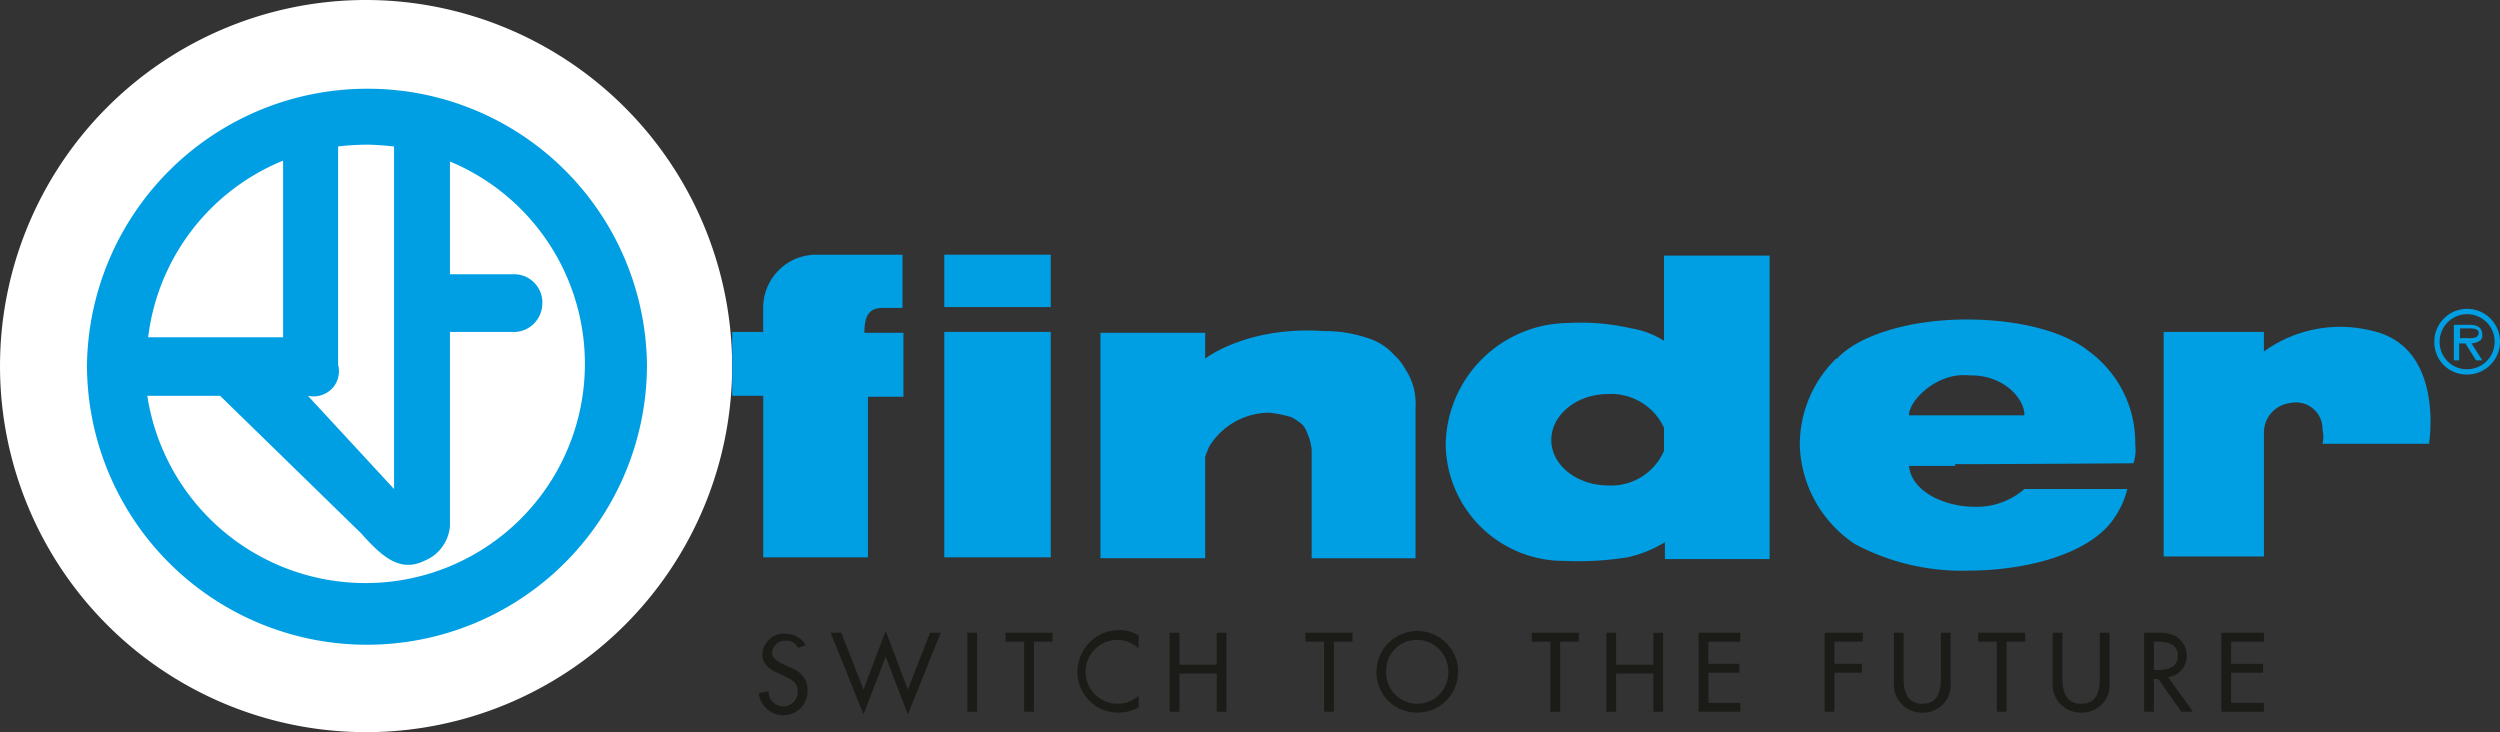 <svg xmlns="http://www.w3.org/2000/svg" viewBox="10891.324 3243.94 208.406 61.035">
  <rect x="10891.324" y="3243.94" width="208.406" height="61.035" fill="#333333" stroke="none"/>
  <defs>
    <style>
      .cls-1 {
        fill: #fff;
      }

      .cls-2 {
        fill: #009ee3;
      }

      .cls-3 {
        fill: #1b1b18;
      }
    </style>
  </defs>
  <g id="group-212" transform="translate(10863 3215)">
    <g id="group-1" transform="translate(28.324 28.94)">
      <path id="path" class="cls-1" d="M61.035,30.48A30.517,30.517,0,1,1,30.48,0,30.563,30.563,0,0,1,61.035,30.48"/>
      <path id="path-2" data-name="path" class="cls-2" d="M33.03,51.208a18.4,18.4,0,0,1-18.2-15.61H20.9L32.66,47.065c1.776,2,3.255,3.255,5.253,2.293a3.421,3.421,0,0,0,2.145-2.885v-16.2h5.475a2.386,2.386,0,0,0,2.219-2.219,2.361,2.361,0,0,0-2.219-2.589H40.058v-9.4A18.273,18.273,0,0,1,33.03,51.208M26.15,15.992V30.715H14.9A18.282,18.282,0,0,1,26.15,15.992M35.4,14.809V43.366L28.221,35.6a2.188,2.188,0,0,0,2.071-.666,2.134,2.134,0,0,0,.444-1.924v-18.2a22.408,22.408,0,0,1,2.293-.148c.814,0,1.628.074,2.367.148M33.03,10A23.369,23.369,0,0,0,9.8,33.008a23.341,23.341,0,0,0,46.682,0A23.271,23.271,0,0,0,33.03,10" transform="translate(-2.55 -2.602)"/>
      <g id="group" transform="translate(63.254 52.527)">
        <path id="path-3" data-name="path" class="cls-3" d="M96.337,75.983l-1.85-4.735H93.6l2.737,6.806,1.85-4.809,1.849,4.809,2.737-6.806h-.888l-1.85,4.735L98.187,71.1Z" transform="translate(-87.607 -71.026)"/>
        <rect id="rectangle" class="cls-3" width="0.814" height="6.584" transform="translate(17.386 0.222)"/>
        <path id="path-4" data-name="path" class="cls-3" d="M113.3,71.3v.74h1.554v5.844h.814V72.04h1.554V71.3Z" transform="translate(-92.733 -71.078)"/>
        <path id="path-5" data-name="path" class="cls-3" d="M135.721,71.3v2.663h-3.107V71.3H131.8v6.584h.814V74.7h3.107v3.181h.814V71.3Z" transform="translate(-97.547 -71.078)"/>
        <path id="path-6" data-name="path" class="cls-3" d="M147.1,71.3v.74h1.554v5.844h.814V72.04h1.554V71.3Z" transform="translate(-101.527 -71.078)"/>
        <path id="path-7" data-name="path" class="cls-3" d="M172.6,71.3v.74h1.554v5.844h.814V72.04h1.553V71.3Z" transform="translate(-108.162 -71.078)"/>
        <path id="path-8" data-name="path" class="cls-3" d="M184.921,71.3v2.663h-3.107V71.3H181v6.584h.814V74.7h3.107v3.181h.814V71.3Z" transform="translate(-110.348 -71.078)"/>
        <path id="path-9" data-name="path" class="cls-3" d="M191.4,71.3v6.584h3.477v-.74h-2.663V74.629H194.8v-.74h-2.589V72.04h2.663V71.3Z" transform="translate(-113.053 -71.078)"/>
        <path id="path-10" data-name="path" class="cls-3" d="M205.6,71.3v6.584h.814V74.629h2.293v-.74h-2.293V72.04h2.367V71.3Z" transform="translate(-116.749 -71.078)"/>
        <path id="path-11" data-name="path" class="cls-3" d="M222.9,71.3v.74h1.554v5.844h.814V72.04h1.554V71.3Z" transform="translate(-121.249 -71.078)"/>
        <path id="path-12" data-name="path" class="cls-3" d="M250.3,71.3v6.584h3.551v-.74h-2.737V74.629h2.663v-.74h-2.663V72.04h2.737V71.3Z" transform="translate(-128.379 -71.078)"/>
        <path id="path-13" data-name="path" class="cls-3" d="M88.755,72.584a.991.991,0,0,0-1.036-.592,1.061,1.061,0,0,0-1.11.962c0,.518.518.814.888.962l.444.222c.962.37,1.627.888,1.627,2A2.023,2.023,0,0,1,87.5,78.206a2.068,2.068,0,0,1-2-1.85l.814-.148a1.247,1.247,0,0,0,1.258,1.258,1.233,1.233,0,0,0,1.184-1.258c0-.74-.592-1.036-1.11-1.258l-.444-.222c-.74-.3-1.406-.74-1.406-1.628a1.821,1.821,0,0,1,1.924-1.7,1.957,1.957,0,0,1,1.7.962Z" transform="translate(-85.5 -71.104)"/>
        <path id="path-14" data-name="path" class="cls-3" d="M126.431,72.48a2.469,2.469,0,0,0-1.7-.666,2.663,2.663,0,1,0,1.775,4.661v.962a3.436,3.436,0,0,1-1.7.444,3.394,3.394,0,0,1-3.4-3.4A3.473,3.473,0,0,1,124.877,71a2.982,2.982,0,0,1,1.628.444V72.48Z" transform="translate(-94.84 -71)"/>
        <path id="path-15" data-name="path" class="cls-3" d="M161.092,74.5A2.636,2.636,0,0,0,158.5,71.84a2.546,2.546,0,0,0-2.589,2.663,2.59,2.59,0,1,0,5.178,0m.814,0a3.394,3.394,0,0,1-3.4,3.4,3.348,3.348,0,0,1-3.4-3.4,3.4,3.4,0,1,1,6.806,0" transform="translate(-103.608 -71.026)"/>
        <path id="path-16" data-name="path" class="cls-3" d="M214.214,71.3v3.847c0,1.036.3,2.072,1.554,2.072s1.554-.962,1.554-2.072V71.3h.814v4.143a2.294,2.294,0,0,1-2.367,2.515,2.331,2.331,0,0,1-2.367-2.515V71.3Z" transform="translate(-118.778 -71.078)"/>
        <path id="path-17" data-name="path" class="cls-3" d="M232.114,71.3v3.847c0,1.036.3,2.072,1.554,2.072s1.554-.962,1.554-2.072V71.3h.814v4.143a2.293,2.293,0,0,1-2.367,2.515,2.331,2.331,0,0,1-2.367-2.515V71.3Z" transform="translate(-123.435 -71.078)"/>
        <path id="path-18" data-name="path" class="cls-3" d="M242.414,74.407h.222c.814,0,1.776-.148,1.776-1.184s-.962-1.184-1.776-1.184h-.222Zm3.255,3.477h-.962l-1.924-2.737h-.37v2.737H241.6V71.3h.962a3.325,3.325,0,0,1,1.7.3,1.9,1.9,0,0,1,.888,1.554A1.78,1.78,0,0,1,243.6,75Z" transform="translate(-126.115 -71.078)"/>
      </g>
      <g id="group-2" data-name="group" transform="translate(61.035 21.233)">
        <rect id="rectangle-2" data-name="rectangle" class="cls-2" width="8.878" height="18.791" transform="translate(17.682 6.436)"/>
        <rect id="rectangle-3" data-name="rectangle" class="cls-2" width="8.878" height="4.365" transform="translate(17.682 0)"/>
        <path id="path-19" data-name="path" class="cls-2" d="M277.981,38.154l.888,1.406h-.518l-.888-1.406h-.518v1.406H276.5V36.6h1.332c.518,0,1.036.148,1.036.814.074.444-.3.666-.888.74m-.962-.444h.518c.37,0,1.036.074,1.036-.444,0-.3-.37-.37-.74-.37h-.814Z" transform="translate(-132.977 -30.755)"/>
        <path id="path-20" data-name="path" class="cls-2" d="M138.057,44.089a10.178,10.178,0,0,1,1.849.37,4.6,4.6,0,0,1,.888.592,1.972,1.972,0,0,1,.444.74,4.4,4.4,0,0,1,.37,1.406v9.026h8.656v-12.5a5.715,5.715,0,0,0-.148-1.7,5.47,5.47,0,0,0-.74-1.628,4.186,4.186,0,0,0-.888-1.11,4.753,4.753,0,0,0-1.775-1.258,11.1,11.1,0,0,0-4.069-.74c-6.436-.444-9.914,2.293-9.914,2.293V37.431H124V56.222h8.73V47.788c0-.074.222-.592.3-.814a5.9,5.9,0,0,1,5.031-2.885" transform="translate(-93.298 -30.92)"/>
        <path id="path-21" data-name="path" class="cls-2" d="M243.8,37.264h8.36v1.628a10.878,10.878,0,0,1,9.1-1.7c5.992,1.406,4.661,9.4,4.661,9.4h-8.878a2.635,2.635,0,0,0,0-1.184,2.209,2.209,0,0,0-2.663-2.219,2.479,2.479,0,0,0-2.219,2.367V55.982H243.8V37.264Z" transform="translate(-124.468 -30.828)"/>
        <path id="path-22" data-name="path" class="cls-2" d="M176.439,47.961c-2.589,0-4.735-1.7-4.735-3.773,0-2.145,2.146-3.847,4.735-3.847a4.855,4.855,0,0,1,4.661,2.811v1.924a4.8,4.8,0,0,1-4.661,2.885M181.1,28.8v7.1a7.3,7.3,0,0,0-2.737-1.036,18.694,18.694,0,0,0-5.253-.444A10.3,10.3,0,0,0,162.9,44.484a9.836,9.836,0,0,0,9.914,9.766,25.611,25.611,0,0,0,5.253-.3,10.079,10.079,0,0,0,3.107-1.258V54.1h8.73V28.8Z" transform="translate(-103.419 -28.726)"/>
        <path id="path-23" data-name="path" class="cls-2" d="M211.9,43.99c0-1.258,2.367-3.625,5.031-3.329,2.959-.074,4.661,2.071,4.587,3.329H211.9Zm3.847,4.069c5.031,0,14.87-.074,14.87-.074a3.6,3.6,0,0,0,.148-1.554,9.434,9.434,0,0,0-3.847-7.768c-2-1.628-5.771-2.663-10.21-2.663-4.809,0-9.026,1.332-10.8,3.255h-.074a10.038,10.038,0,0,0-3.033,7.25,10.263,10.263,0,0,0,4.587,8.212,18.943,18.943,0,0,0,9.4,2.219c5.253,0,10.357-1.554,12.207-4.365a7.316,7.316,0,0,0,1.11-2.441h-8.582a6.031,6.031,0,0,1-4.217,1.48c-2.293,0-5.179-1.184-5.4-3.4h3.847" transform="translate(-113.8 -30.599)"/>
        <path id="path-24" data-name="path" class="cls-2" d="M96.7,33.065V28.7h-7.25a4.422,4.422,0,0,0-4.365,4.365v2.071H82.5v5.327h2.589V53.928h8.73V40.537h2.959V35.21H93.523c0-1.258.3-2.071,1.48-2.071h1.7" transform="translate(-82.5 -28.7)"/>
        <path id="path-25" data-name="path" class="cls-2" d="M277.037,40.275a2.686,2.686,0,0,1-2.738-2.737,2.731,2.731,0,0,1,2.738-2.737,2.737,2.737,0,0,1,0,5.475m0-.444a2.293,2.293,0,1,0-2.294-2.293,2.258,2.258,0,0,0,2.294,2.293" transform="translate(-132.403 -30.287)"/>
      </g>
    </g>
  </g>
</svg>
